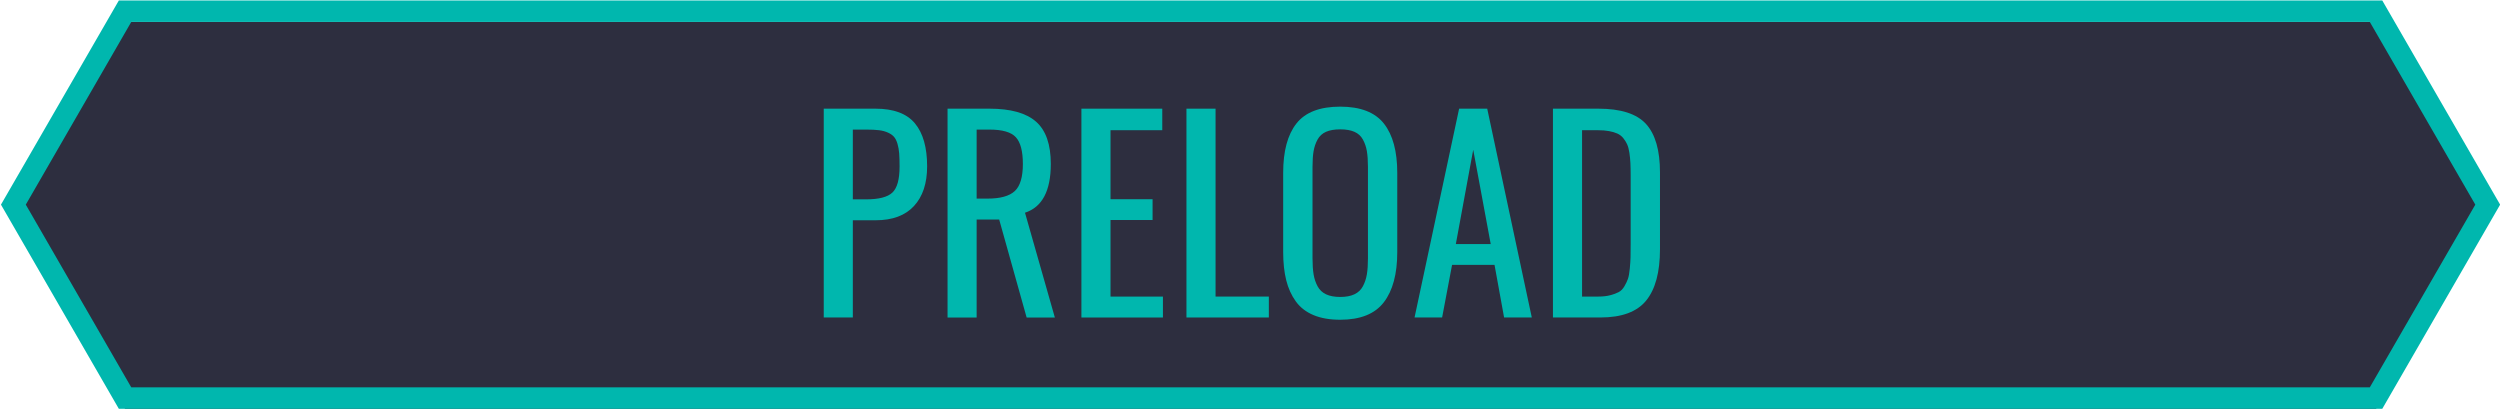 <?xml version="1.0" encoding="utf-8"?>
<!-- Generator: Adobe Illustrator 16.0.0, SVG Export Plug-In . SVG Version: 6.00 Build 0)  -->
<!DOCTYPE svg PUBLIC "-//W3C//DTD SVG 1.1//EN" "http://www.w3.org/Graphics/SVG/1.1/DTD/svg11.dtd">
<svg version="1.1" id="Layer_1" xmlns="http://www.w3.org/2000/svg" xmlns:xlink="http://www.w3.org/1999/xlink" x="0px" y="0px"
	 width="116.313px" height="19.052px" viewBox="0 0 116.313 19.052" enable-background="new 0 0 116.313 19.052"
	 xml:space="preserve">
<g id="Home_1_">
	<g>
		<polygon fill="#2D2E3F" points="5.819,19.021 0.623,10.021 5.819,1.021 110.546,1.021 115.742,10.021 110.546,19.021 		"/>
		<path fill="#00B7AE" d="M110.835,19.021H5.53l-5.485-9.5l5.485-9.5h105.305l5.484,9.5L110.835,19.021z M6.107,18.021h104.149
			l4.908-8.5l-4.908-8.5H6.107L1.2,9.521L6.107,18.021z"/>
	</g>
	<g>
		<path fill="#00B7AE" d="M38.325,14.771V5.056h2.408c0.844,0,1.455,0.228,1.834,0.683s0.568,1.122,0.568,2.001
			c0,0.789-0.204,1.404-0.612,1.846s-1.003,0.662-1.784,0.662h-1.061v4.523H38.325z M39.679,9.275h0.615
			c0.594,0,1.002-0.105,1.225-0.316s0.334-0.615,0.334-1.213c0-0.246-0.006-0.448-0.018-0.606s-0.038-0.308-0.079-0.448
			s-0.095-0.249-0.161-0.325s-0.159-0.142-0.278-0.196S41.059,6.078,40.9,6.058s-0.354-0.029-0.589-0.029h-0.633V9.275z"/>
		<path fill="#00B7AE" d="M44.085,14.771V5.056h1.951c0.984,0,1.706,0.201,2.165,0.604s0.688,1.059,0.688,1.969
			c0,1.25-0.4,2.006-1.201,2.268l1.389,4.875h-1.313l-1.277-4.559h-1.049v4.559H44.085z M45.438,9.24h0.51
			c0.59,0,1.011-0.116,1.263-0.349s0.378-0.653,0.378-1.263c0-0.59-0.108-1.004-0.325-1.242s-0.626-0.357-1.228-0.357h-0.598V9.24z"
			/>
		<path fill="#00B7AE" d="M50.313,14.771V5.056h3.762v1.002h-2.408v3.211h1.957v0.967h-1.957v3.563h2.438v0.973H50.313z"/>
		<path fill="#00B7AE" d="M55.2,14.771V5.056h1.354v8.742h2.479v0.973H55.2z"/>
		<path fill="#00B7AE" d="M62.354,14.876c-0.484,0-0.899-0.072-1.245-0.217s-0.62-0.357-0.823-0.639s-0.352-0.609-0.445-0.984
			S59.7,12.224,59.7,11.724v-3.68c0-1.012,0.206-1.778,0.618-2.3s1.091-0.782,2.036-0.782c0.941,0,1.619,0.263,2.033,0.788
			s0.621,1.29,0.621,2.294v3.686c0,1.012-0.208,1.789-0.624,2.332S63.292,14.876,62.354,14.876z M61.695,13.693
			c0.174,0.082,0.394,0.123,0.659,0.123s0.485-0.041,0.659-0.123s0.306-0.207,0.396-0.375s0.151-0.353,0.185-0.554
			s0.05-0.45,0.05-0.747V7.763c0-0.293-0.017-0.537-0.05-0.732s-0.095-0.375-0.185-0.539s-0.222-0.284-0.396-0.36
			s-0.394-0.114-0.659-0.114s-0.485,0.038-0.659,0.114S61.39,6.328,61.3,6.492s-0.151,0.344-0.185,0.539s-0.05,0.439-0.05,0.732
			v4.254c0,0.297,0.017,0.546,0.05,0.747s0.095,0.386,0.185,0.554S61.521,13.611,61.695,13.693z"/>
		<path fill="#00B7AE" d="M65.812,14.771l2.074-9.715h1.307l2.074,9.715h-1.289l-0.445-2.449h-1.975l-0.463,2.449H65.812z
			 M67.733,11.355h1.623l-0.814-4.389L67.733,11.355z"/>
		<path fill="#00B7AE" d="M72.251,14.771V5.056h2.109c1.051,0,1.792,0.238,2.224,0.715s0.647,1.227,0.647,2.25v3.574
			c0,1.066-0.214,1.862-0.642,2.388s-1.138,0.788-2.13,0.788H72.251z M73.604,13.798h0.762c0.207,0,0.39-0.021,0.548-0.062
			s0.29-0.09,0.396-0.146s0.194-0.147,0.267-0.272s0.127-0.24,0.164-0.346s0.065-0.262,0.085-0.469s0.031-0.384,0.035-0.53
			s0.006-0.358,0.006-0.636V8.179c0-0.234-0.004-0.432-0.012-0.592s-0.023-0.32-0.047-0.48s-0.059-0.291-0.105-0.393
			s-0.107-0.198-0.182-0.29s-0.166-0.162-0.275-0.211s-0.238-0.087-0.387-0.114s-0.322-0.041-0.521-0.041h-0.732V13.798z"/>
	</g>
</g>
</svg>
